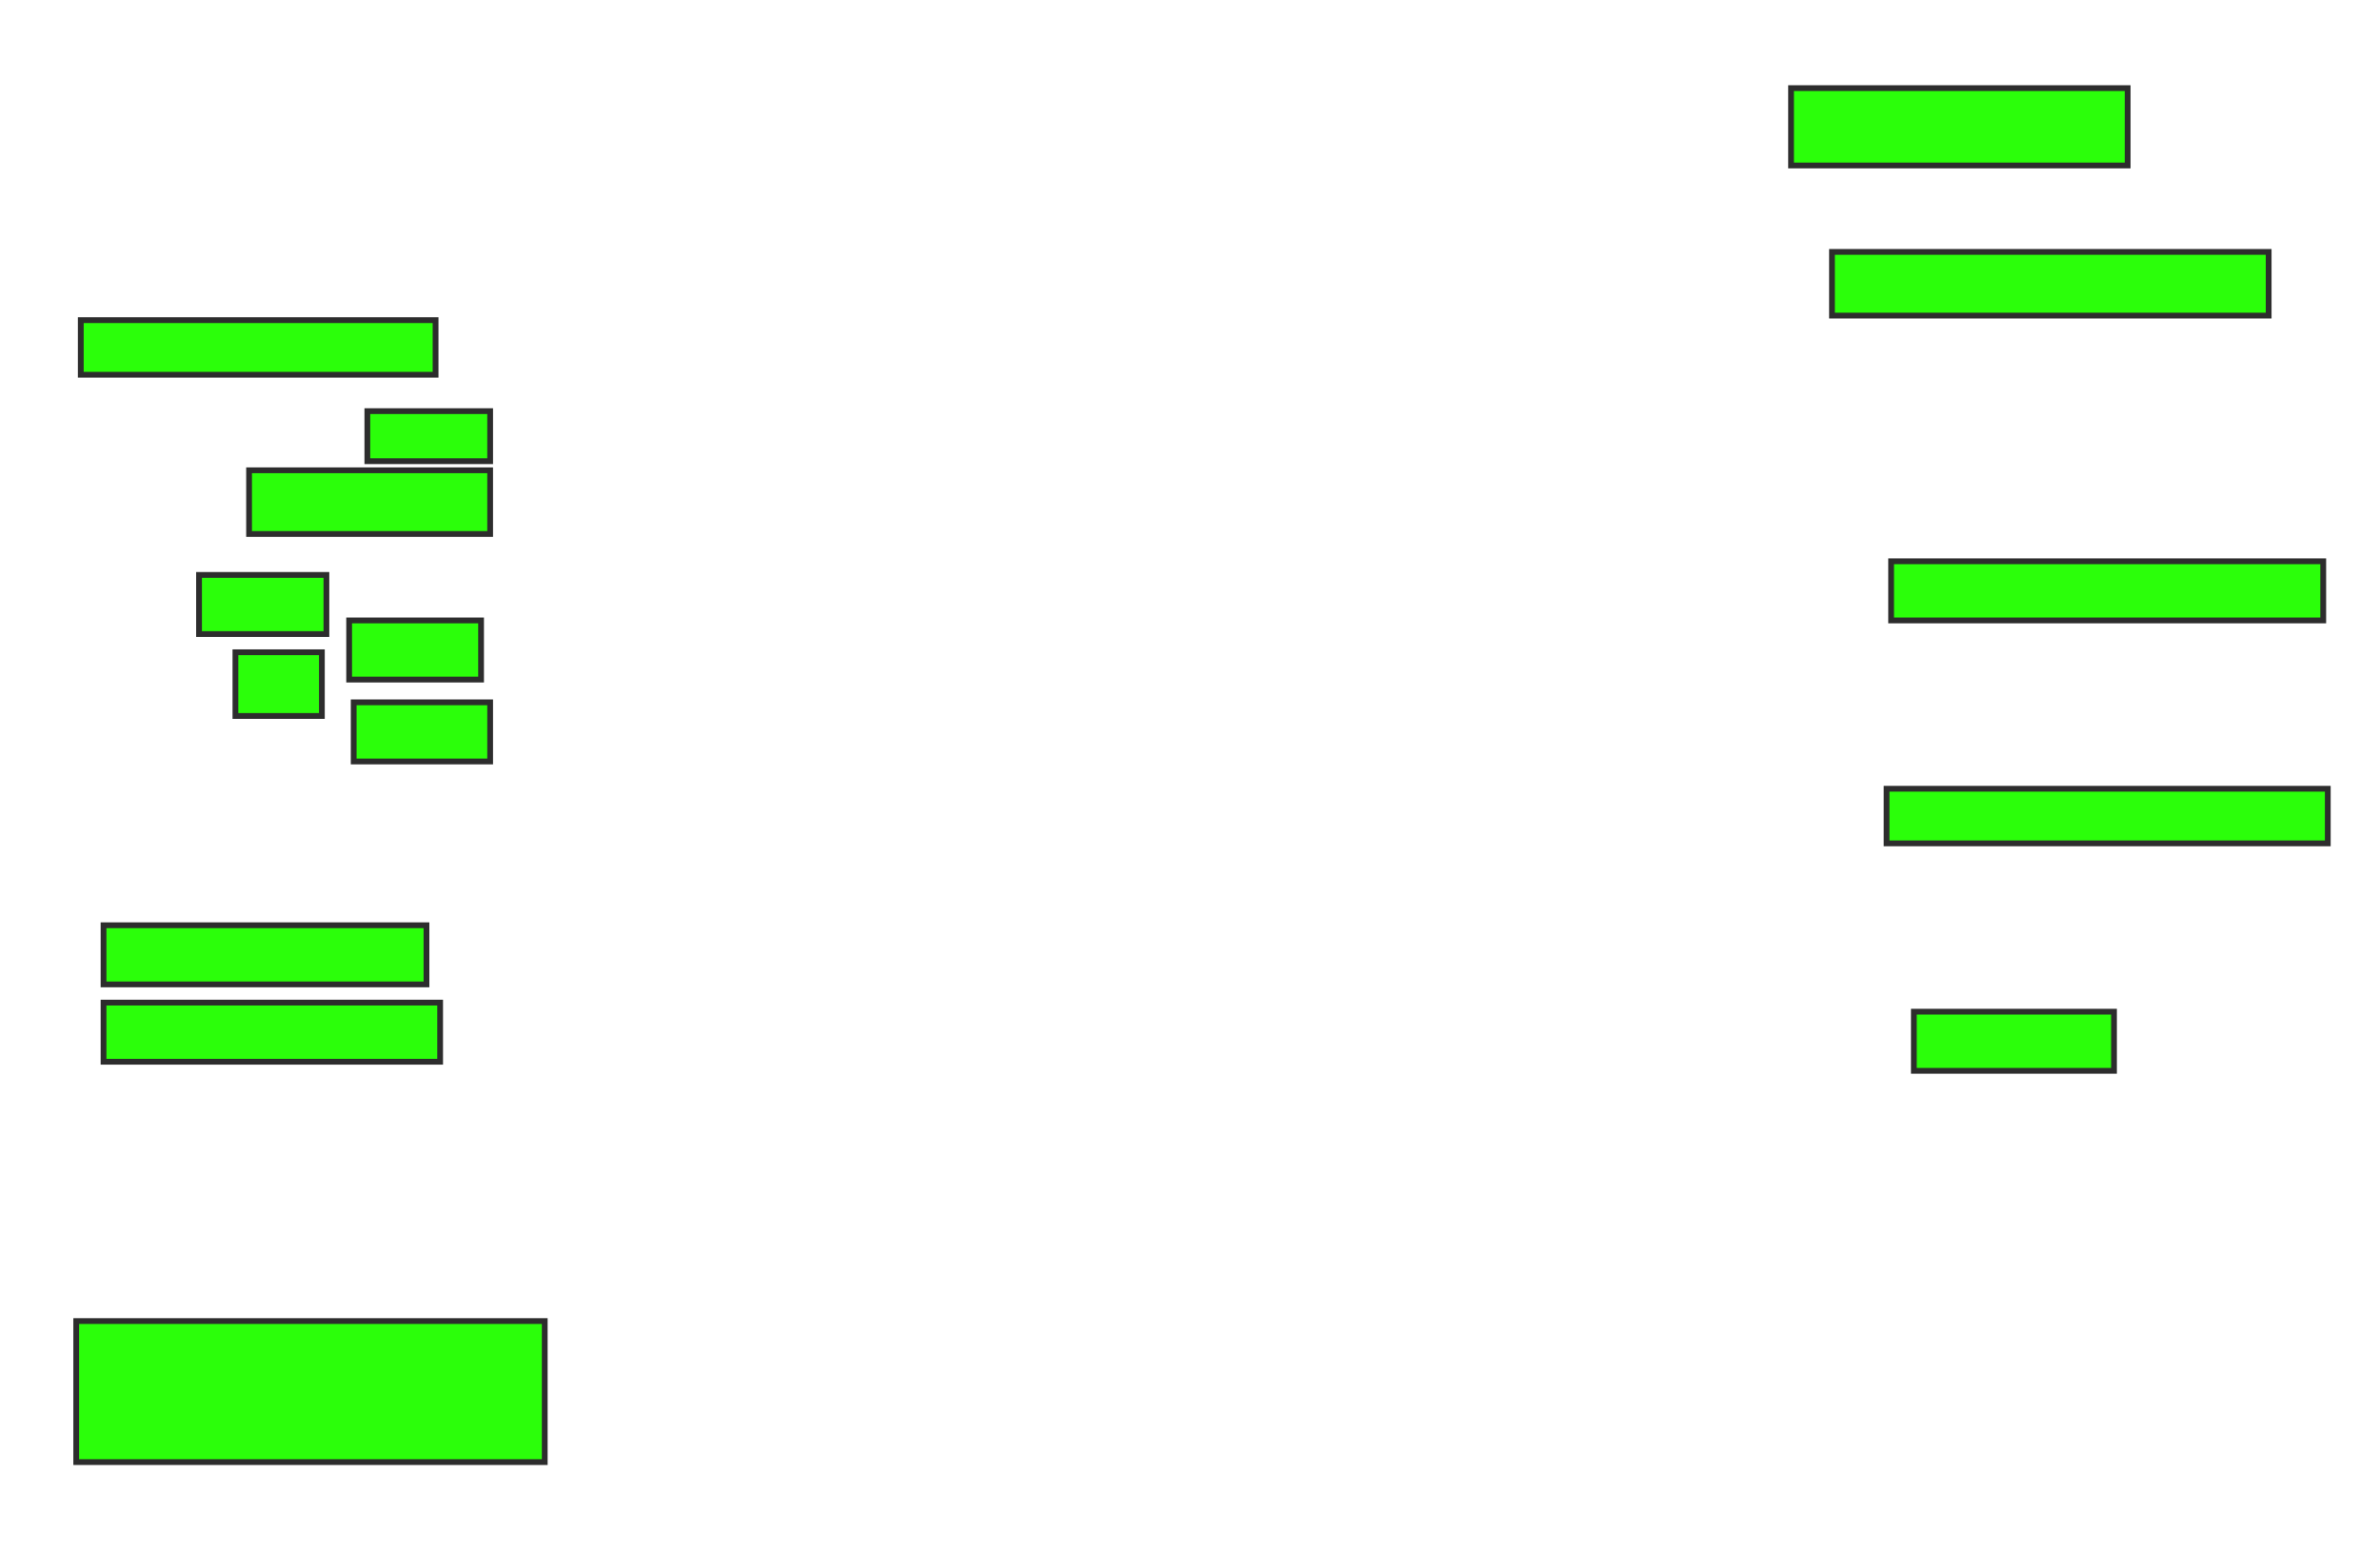 <svg height="269" width="412" xmlns="http://www.w3.org/2000/svg">
 <!-- Created with Image Occlusion Enhanced -->
 <g>
  <title>Labels</title>
 </g>
 <g>
  <title>Masks</title>
  <rect fill="#2bff0a" height="13.386" id="8cc3ac6eeb1d4d3fa17fd8a9d39b319e-ao-1" stroke="#2D2D2D" width="58.268" x="310.047" y="15.252"/>
  <rect fill="#2bff0a" height="11.024" id="8cc3ac6eeb1d4d3fa17fd8a9d39b319e-ao-2" stroke="#2D2D2D" width="75.591" x="317.134" y="43.598"/>
  <rect fill="#2bff0a" height="10.236" id="8cc3ac6eeb1d4d3fa17fd8a9d39b319e-ao-3" stroke="#2D2D2D" width="74.803" x="327.37" y="97.142"/>
  <rect fill="#2bff0a" height="9.449" id="8cc3ac6eeb1d4d3fa17fd8a9d39b319e-ao-4" stroke="#2D2D2D" stroke-dasharray="null" stroke-linecap="null" stroke-linejoin="null" width="76.378" x="326.583" y="136.512"/>
  <rect fill="#2bff0a" height="10.236" id="8cc3ac6eeb1d4d3fa17fd8a9d39b319e-ao-5" stroke="#2D2D2D" stroke-dasharray="null" stroke-linecap="null" stroke-linejoin="null" width="34.646" x="331.307" y="175.094"/>
  <rect fill="#2bff0a" height="24.409" id="8cc3ac6eeb1d4d3fa17fd8a9d39b319e-ao-6" stroke="#2D2D2D" stroke-dasharray="null" stroke-linecap="null" stroke-linejoin="null" width="81.102" x="13.197" y="228.638"/>
  <rect fill="#2bff0a" height="10.236" id="8cc3ac6eeb1d4d3fa17fd8a9d39b319e-ao-7" stroke="#2D2D2D" stroke-dasharray="null" stroke-linecap="null" stroke-linejoin="null" width="55.906" x="17.921" y="160.134"/>
  <rect fill="#2bff0a" height="10.236" id="8cc3ac6eeb1d4d3fa17fd8a9d39b319e-ao-8" stroke="#2D2D2D" stroke-dasharray="null" stroke-linecap="null" stroke-linejoin="null" width="58.268" x="17.921" y="173.52"/>
  <rect fill="#2bff0a" height="10.236" id="8cc3ac6eeb1d4d3fa17fd8a9d39b319e-ao-9" stroke="#2D2D2D" stroke-dasharray="null" stroke-linecap="null" stroke-linejoin="null" width="23.622" x="61.228" y="121.551"/>
  <rect fill="#2bff0a" height="11.024" id="8cc3ac6eeb1d4d3fa17fd8a9d39b319e-ao-10" stroke="#2D2D2D" stroke-dasharray="null" stroke-linecap="null" stroke-linejoin="null" width="14.961" x="40.756" y="112.89"/>
  <rect fill="#2bff0a" height="10.236" id="8cc3ac6eeb1d4d3fa17fd8a9d39b319e-ao-11" stroke="#2D2D2D" stroke-dasharray="null" stroke-linecap="null" stroke-linejoin="null" width="22.835" x="60.441" y="107.378"/>
  <rect fill="#2bff0a" height="10.236" id="8cc3ac6eeb1d4d3fa17fd8a9d39b319e-ao-12" stroke="#2D2D2D" stroke-dasharray="null" stroke-linecap="null" stroke-linejoin="null" width="22.047" x="34.457" y="99.504"/>
  
  <rect fill="#2bff0a" height="11.024" id="8cc3ac6eeb1d4d3fa17fd8a9d39b319e-ao-14" stroke="#2D2D2D" stroke-dasharray="null" stroke-linecap="null" stroke-linejoin="null" width="41.732" x="43.118" y="81.394"/>
  <rect fill="#2bff0a" height="8.661" id="8cc3ac6eeb1d4d3fa17fd8a9d39b319e-ao-15" stroke="#2D2D2D" stroke-dasharray="null" stroke-linecap="null" stroke-linejoin="null" width="21.26" x="63.591" y="71.157"/>
  <rect fill="#2bff0a" height="9.449" id="8cc3ac6eeb1d4d3fa17fd8a9d39b319e-ao-16" stroke="#2D2D2D" stroke-dasharray="null" stroke-linecap="null" stroke-linejoin="null" width="61.417" x="13.984" y="55.409"/>
 </g>
</svg>